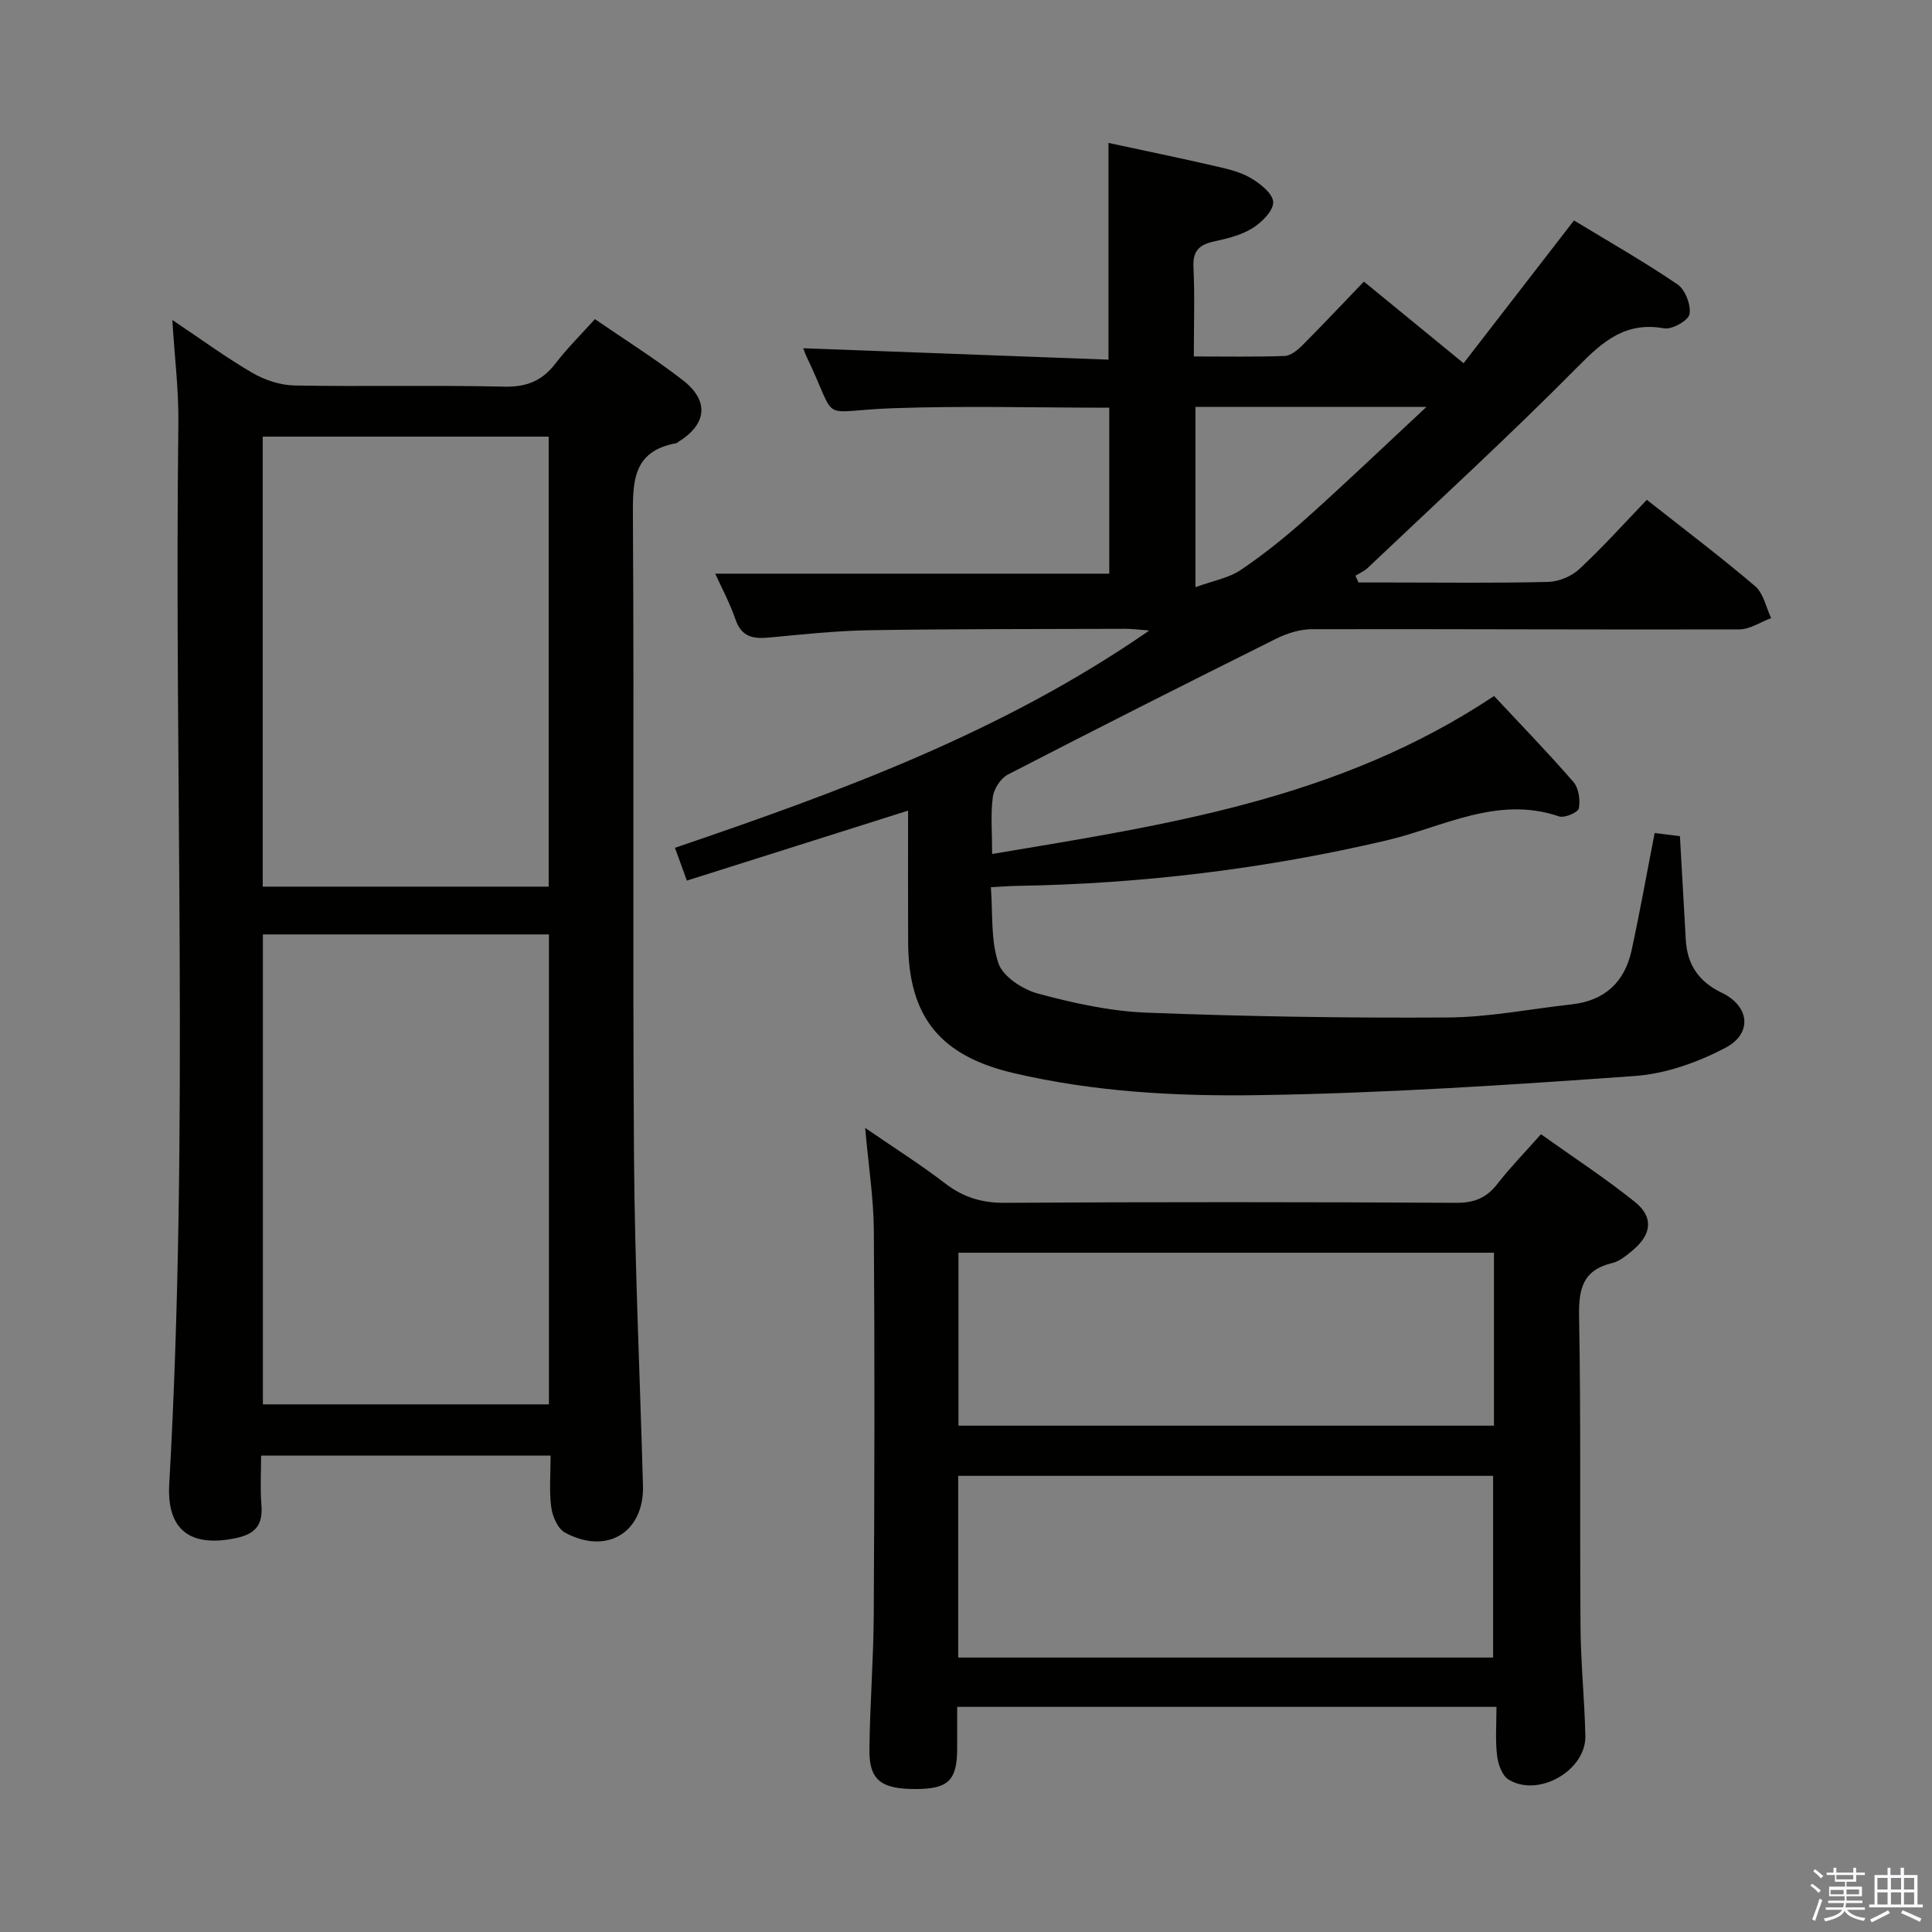 <svg enable-background="new 0 0 400 400" viewBox="0 0 400 400" xmlns="http://www.w3.org/2000/svg"><rect x="0" y="0" width="400" height="400" fill="#808080" stroke="none"/><path d="m374.8 390.4.4-.4c.7.5 1.3 1 1.8 1.4l-.5.5c-.5-.6-1.1-1.1-1.7-1.5zm1 7.3-.6-.3c.5-1.4 1.1-2.8 1.5-4.3.2.1.4.2.6.3-.5 1.3-1 2.8-1.5 4.3zm-.4-10.3.4-.4c.4.3 1 .8 1.7 1.4l-.5.5c-.4-.5-1-1-1.6-1.5zm2.5.3h1.7v-1h.6v1h3.5v-1h.6v1h1.8v.5h-1.8v1.4h-2v1h3.2v2h-3.2v.9h3.3v.5h-3.4c0 .3-.1.6-.1.9h4v.5h-3.7c.7.9 1.9 1.5 3.8 1.7-.1.2-.2.4-.3.6-2.1-.4-3.5-1.1-4-2.1-.4 1-1.8 1.7-4 2.2-.1-.2-.2-.4-.3-.6 2.1-.4 3.4-1 3.8-1.8h-3.4v-.5h3.6c.1-.3.1-.6.2-.9h-3.3v-.5h3.4c0-.3 0-.6 0-.9h-3.2v-2h3.3v-1h-2.1v-1.4h-1.7v-.5zm1.1 3.5v1h2.7c0-.3 0-.4 0-.4 0-.2 0-.2 0-.2 0-.1 0-.2 0-.3h-2.7zm1.2-3v.9h3.5v-.9zm4.7 3h-2.6v.6.4h2.6z" fill="#fbfafc"/><path d="m393.6 386.7h.6v1.5h2.8v6.1h1.1v.6h-11.1v-.6h1.1v-6.1h2.7v-1.5h.6v1.5h2.1v-1.5zm-2.7 8.8.4.6c-1.2.6-2.5 1.3-3.8 1.9-.1-.2-.2-.4-.3-.6 1.2-.6 2.5-1.2 3.7-1.9zm-2.2-6.7v2.4h2.1v-2.4zm0 3v2.5h2.1v-2.5zm2.8-3v2.4h2.1v-2.4zm0 3v2.5h2.1v-2.5zm6 6.1c-1.4-.7-2.7-1.3-3.9-1.8l.3-.6c1.5.6 2.7 1.2 3.9 1.7zm-1.2-9.1h-2.1v2.4h2.1zm-2.1 3v2.5h2.1v-2.5z" fill="#fbfafc"/><g fill="#010100"><path d="m142.21 182.32c-.89-2.45-1.61-4.44-2.47-6.79 34.1-11.61 67.72-23.86 98.21-44.99-2.16-.16-3.55-.35-4.93-.35-17.66.06-35.32.01-52.98.29-6.96.11-13.91.87-20.85 1.52-3.28.31-5.67-.13-6.91-3.74-1.18-3.43-2.92-6.66-4.2-9.49h81.58c0-10.78 0-22.5 0-34.36-15.02 0-29.97-.42-44.89.11-15.83.57-10.96 3.5-17.8-10.72-.35-.73-.59-1.52-.66-1.7 20.9.78 41.88 1.56 63.19 2.36 0-15.31 0-29.67 0-44.87 7.25 1.56 14.6 3.08 21.92 4.76 2.57.59 5.28 1.19 7.52 2.5 1.97 1.15 4.61 3.25 4.66 5 .05 1.8-2.36 4.18-4.27 5.38-2.32 1.45-5.19 2.16-7.93 2.75-3.05.66-4.47 1.9-4.31 5.3.29 5.95.08 11.92.08 18.52 6.59 0 12.7.12 18.8-.1 1.26-.05 2.67-1.2 3.66-2.2 4.23-4.24 8.33-8.6 12.75-13.2 6.99 5.72 13.53 11.08 20.64 16.9 7.59-9.81 15.09-19.51 22.86-29.56 7.1 4.32 14.46 8.5 21.43 13.24 1.6 1.09 2.81 4.24 2.49 6.16-.22 1.3-3.62 3.23-5.25 2.94-7.94-1.43-12.61 2.61-17.82 7.88-14.14 14.3-28.99 27.9-43.58 41.74-.71.67-1.68 1.07-2.52 1.6.21.47.42.93.63 1.4h6.77c10.83 0 21.67.15 32.49-.12 2.21-.05 4.85-1.16 6.47-2.67 4.86-4.52 9.31-9.48 13.97-14.33 7.91 6.25 15.36 11.86 22.44 17.9 1.72 1.47 2.23 4.36 3.3 6.59-2.2.81-4.39 2.33-6.59 2.34-29.49.08-58.98-.1-88.47-.04-2.49 0-5.19.85-7.45 1.98-18.57 9.25-37.1 18.6-55.53 28.12-1.49.77-2.89 2.97-3.11 4.66-.48 3.57-.14 7.25-.14 11.78 36.1-6.07 71.72-11.26 103.92-32.71 5.47 5.86 11.13 11.69 16.44 17.81 1.1 1.27 1.43 3.74 1.11 5.46-.16.83-2.96 2.04-4.08 1.66-12.8-4.37-23.97 2.2-35.71 4.96-25.16 5.9-50.67 9-76.51 9.42-1.47.02-2.94.15-5.43.27.42 5.47-.06 10.98 1.57 15.77.94 2.76 5.02 5.41 8.18 6.26 7.33 1.97 14.93 3.66 22.48 3.95 20.75.8 41.53 1.13 62.3 1 8.59-.05 17.17-1.77 25.75-2.72 6.81-.76 10.94-4.61 12.37-11.17 1.72-7.93 3.14-15.92 4.78-24.3 1.71.21 3.44.43 5.23.65.41 7.31.81 14.42 1.22 21.53.3 5.1 2.71 8.62 7.43 10.88 5.77 2.76 6.45 8.44.73 11.43s-12.32 5.36-18.7 5.81c-26.01 1.86-52.08 3.59-78.14 3.97-16.88.25-33.88-.67-50.54-4.58-15.02-3.53-21.72-11.5-21.79-27.03-.04-8.82-.01-17.64-.01-27.3-15.38 4.87-30.29 9.59-45.8 14.49zm105.3-98.07v37.32c3.67-1.34 6.92-1.9 9.4-3.58 4.8-3.25 9.36-6.92 13.68-10.79 8.08-7.24 15.93-14.75 24.74-22.95-16.86 0-32.23 0-47.82 0z"/><path d="m35.68 66.25c6.11 4.09 11.17 7.81 16.56 10.94 2.56 1.49 5.76 2.56 8.69 2.62 14.49.26 28.98-.09 43.47.24 4.64.11 7.85-1.2 10.61-4.8 2.4-3.13 5.23-5.92 8.16-9.18 6.3 4.34 12.49 8.21 18.22 12.66 5.52 4.28 4.95 9.13-.96 12.76-.14.09-.27.24-.42.27-9.19 1.67-9.01 8.18-8.97 15.6.26 43.97-.08 87.94.22 131.91.16 22.78 1.24 45.54 1.86 68.32.27 9.65-7.48 14.43-16.14 9.72-1.5-.81-2.6-3.36-2.85-5.24-.45-3.41-.13-6.92-.13-10.7-19.96 0-39.54 0-59.94 0 0 3.34-.21 6.77.06 10.17.32 4.01-1.05 6-5.2 6.89-9.46 2.02-14.43-1.61-13.88-11.18 4.15-73.21.99-146.49 1.89-219.73.08-6.71-.77-13.43-1.25-21.27zm18.75 127.21v97.3h59.22c0-32.56 0-64.88 0-97.3-19.92 0-39.47 0-59.22 0zm59.17-9.89c0-31.26 0-62.26 0-93.17-19.98 0-39.55 0-59.2 0v93.17z"/><path d="m309.83 353.39c-37.58 0-74.19 0-111.66 0 0 3.01.02 5.93 0 8.84-.05 6.38-1.89 8.14-8.45 8.17-7.32.04-9.8-1.85-9.72-8.22.11-9.31.85-18.62.9-27.93.15-26.49.21-52.99.02-79.48-.05-6.76-1.12-13.51-1.8-21.25 5.85 4.03 11.37 7.51 16.52 11.46 3.75 2.88 7.58 4.08 12.36 4.05 31.16-.19 62.32-.17 93.48 0 3.71.02 6.24-.98 8.49-3.86 2.64-3.4 5.67-6.5 9.07-10.34 6.61 4.71 13.26 9.06 19.43 14 3.95 3.16 3.5 6.76-.47 10.06-1.27 1.05-2.68 2.25-4.21 2.61-6.07 1.45-6.96 5.31-6.86 11.01.4 21.49.13 42.99.3 64.48.06 7.48.84 14.94 1 22.42.16 7.17-9.79 12.85-15.94 9-1.34-.84-2.15-3.24-2.35-5.03-.37-3.23-.11-6.53-.11-9.99zm-111.45-10.21h110.75c0-12.73 0-25.23 0-37.62-37.16 0-73.85 0-110.75 0zm.06-48.01h110.87c0-12.17 0-23.93 0-35.81-37.11 0-73.94 0-110.87 0z"/></g></svg>